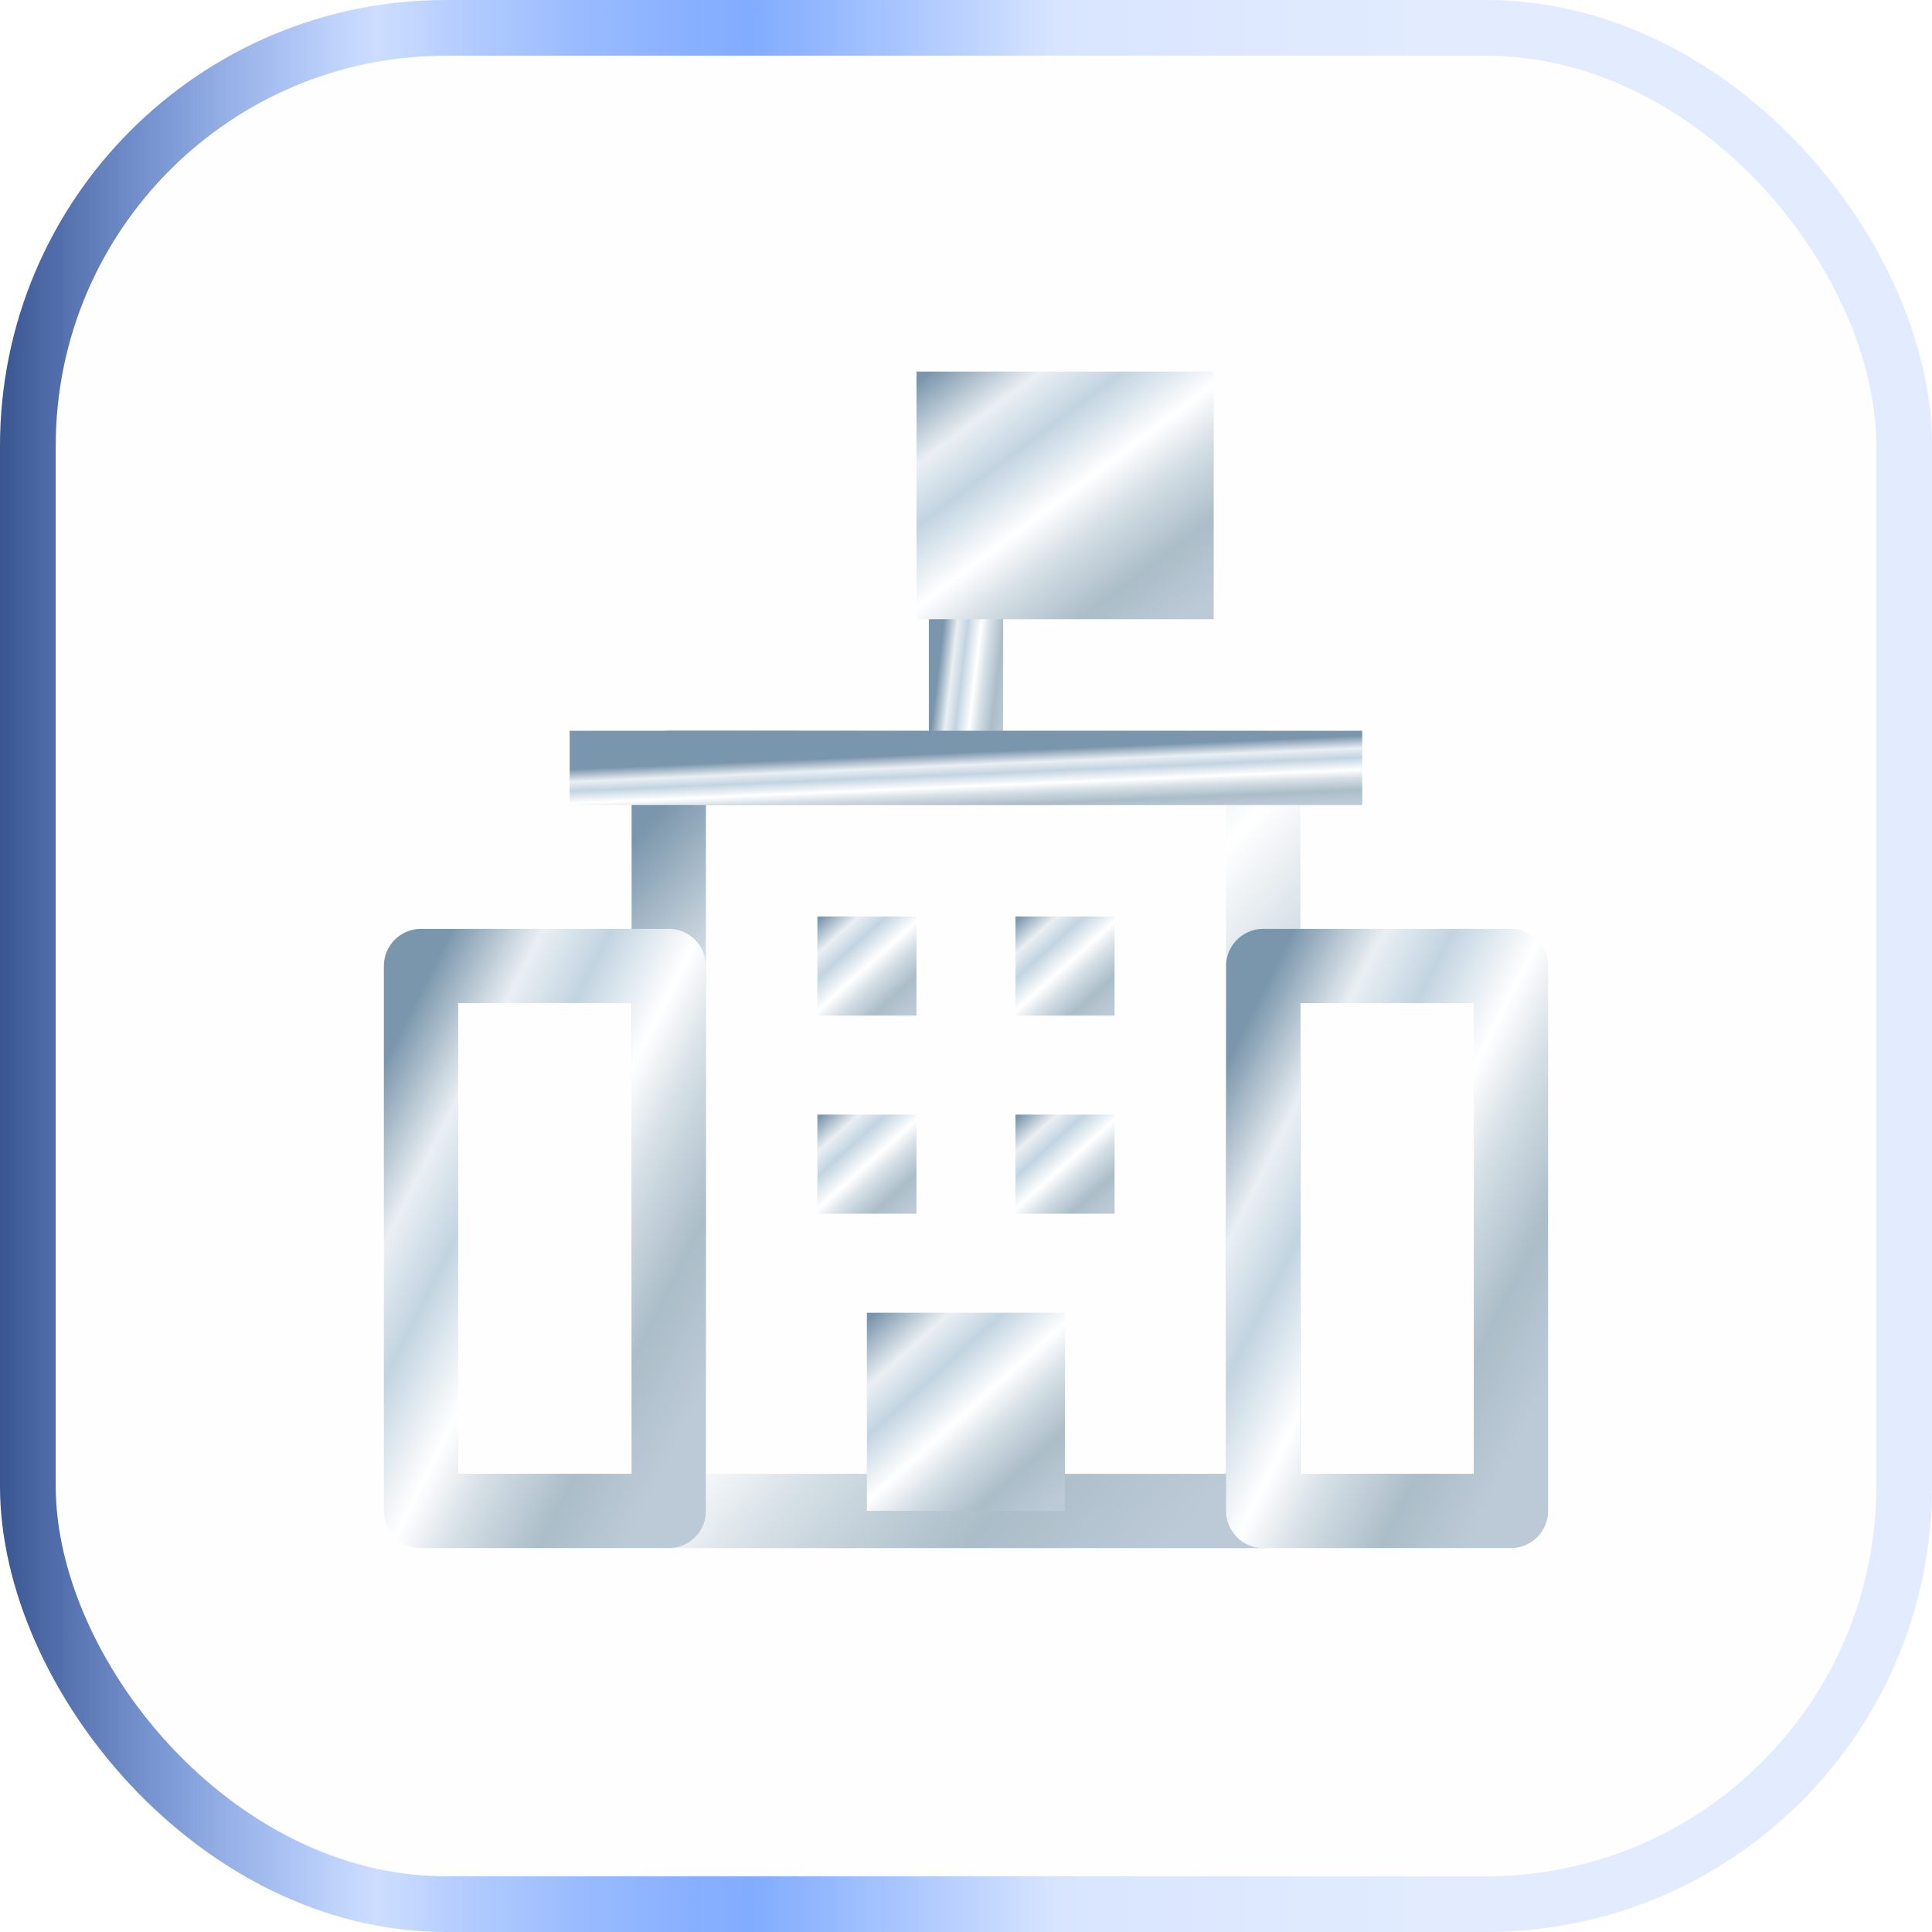 <svg width="52" height="52" viewBox="0 0 52 52" fill="none" xmlns="http://www.w3.org/2000/svg">
<g filter="url(#filter0_b_4053_3520)">
<rect width="52" height="52" rx="12" fill="#F3F8FB" fill-opacity="0.02"/>
<rect x="0.75" y="0.75" width="50.5" height="50.5" rx="11.25" stroke="url(#paint0_linear_4053_3520)" stroke-width="1.5"/>
<g clip-path="url(#clip0_4053_3520)">
<path d="M34 20.668H18V40.668H34V20.668Z" stroke="url(#paint1_linear_4053_3520)" stroke-width="2" stroke-miterlimit="10" stroke-linejoin="round"/>
<path d="M17.999 26H11.332V40.667H17.999V26Z" stroke="url(#paint2_linear_4053_3520)" stroke-width="2" stroke-miterlimit="10" stroke-linejoin="round"/>
<path d="M40.667 26H34V40.667H40.667V26Z" stroke="url(#paint3_linear_4053_3520)" stroke-width="2" stroke-miterlimit="10" stroke-linejoin="round"/>
<path d="M26 20.665V11.332" stroke="url(#paint4_linear_4053_3520)" stroke-width="2" stroke-miterlimit="10" stroke-linejoin="round"/>
<path d="M15.332 20.668H36.665" stroke="url(#paint5_linear_4053_3520)" stroke-width="2" stroke-miterlimit="10" stroke-linejoin="round"/>
<path d="M24.667 24.668H22V27.335H24.667V24.668Z" fill="url(#paint6_linear_4053_3520)"/>
<path d="M29.999 24.668H27.332V27.335H29.999V24.668Z" fill="url(#paint7_linear_4053_3520)"/>
<path d="M24.667 30H22V32.667H24.667V30Z" fill="url(#paint8_linear_4053_3520)"/>
<path d="M29.999 30H27.332V32.667H29.999V30Z" fill="url(#paint9_linear_4053_3520)"/>
<path d="M28.665 35.332H23.332V40.665H28.665V35.332Z" fill="url(#paint10_linear_4053_3520)"/>
<path d="M32.668 10H24.668V16.667H32.668V10Z" fill="url(#paint11_linear_4053_3520)"/>
</g>
</g>
<defs>
<filter id="filter0_b_4053_3520" x="-21.434" y="-21.434" width="94.867" height="94.867" filterUnits="userSpaceOnUse" color-interpolation-filters="sRGB">
<feFlood flood-opacity="0" result="BackgroundImageFix"/>
<feGaussianBlur in="BackgroundImageFix" stdDeviation="10.717"/>
<feComposite in2="SourceAlpha" operator="in" result="effect1_backgroundBlur_4053_3520"/>
<feBlend mode="normal" in="SourceGraphic" in2="effect1_backgroundBlur_4053_3520" result="shape"/>
</filter>
<linearGradient id="paint0_linear_4053_3520" x1="0" y1="26" x2="52" y2="26" gradientUnits="userSpaceOnUse">
<stop stop-color="#3A5590"/>
<stop offset="0.195" stop-color="#4885FF" stop-opacity="0.27"/>
<stop offset="0.39" stop-color="#82ACFF"/>
<stop offset="0.55" stop-color="#76A4FF" stop-opacity="0.27"/>
<stop offset="0.74" stop-color="#98BBFF" stop-opacity="0.27"/>
</linearGradient>
<linearGradient id="paint1_linear_4053_3520" x1="18.4" y1="21.085" x2="36.782" y2="37.387" gradientUnits="userSpaceOnUse">
<stop stop-color="#7A96AC"/>
<stop offset="0.18" stop-color="#EAEFF3"/>
<stop offset="0.315" stop-color="#C2D4E1"/>
<stop offset="0.492" stop-color="white"/>
<stop offset="0.615" stop-color="#D4DEE5"/>
<stop offset="0.785" stop-color="#ABBDC8"/>
<stop offset="0.955" stop-color="#BCCAD7"/>
</linearGradient>
<linearGradient id="paint2_linear_4053_3520" x1="11.499" y1="26.306" x2="22.411" y2="31.805" gradientUnits="userSpaceOnUse">
<stop stop-color="#7A96AC"/>
<stop offset="0.18" stop-color="#EAEFF3"/>
<stop offset="0.315" stop-color="#C2D4E1"/>
<stop offset="0.492" stop-color="white"/>
<stop offset="0.615" stop-color="#D4DEE5"/>
<stop offset="0.785" stop-color="#ABBDC8"/>
<stop offset="0.955" stop-color="#BCCAD7"/>
</linearGradient>
<linearGradient id="paint3_linear_4053_3520" x1="34.167" y1="26.306" x2="45.079" y2="31.805" gradientUnits="userSpaceOnUse">
<stop stop-color="#7A96AC"/>
<stop offset="0.18" stop-color="#EAEFF3"/>
<stop offset="0.315" stop-color="#C2D4E1"/>
<stop offset="0.492" stop-color="white"/>
<stop offset="0.615" stop-color="#D4DEE5"/>
<stop offset="0.785" stop-color="#ABBDC8"/>
<stop offset="0.955" stop-color="#BCCAD7"/>
</linearGradient>
<linearGradient id="paint4_linear_4053_3520" x1="26.025" y1="11.527" x2="28.049" y2="11.767" gradientUnits="userSpaceOnUse">
<stop stop-color="#7A96AC"/>
<stop offset="0.18" stop-color="#EAEFF3"/>
<stop offset="0.315" stop-color="#C2D4E1"/>
<stop offset="0.492" stop-color="white"/>
<stop offset="0.615" stop-color="#D4DEE5"/>
<stop offset="0.785" stop-color="#ABBDC8"/>
<stop offset="0.955" stop-color="#BCCAD7"/>
</linearGradient>
<linearGradient id="paint5_linear_4053_3520" x1="15.865" y1="20.689" x2="15.944" y2="22.537" gradientUnits="userSpaceOnUse">
<stop stop-color="#7A96AC"/>
<stop offset="0.18" stop-color="#EAEFF3"/>
<stop offset="0.315" stop-color="#C2D4E1"/>
<stop offset="0.492" stop-color="white"/>
<stop offset="0.615" stop-color="#D4DEE5"/>
<stop offset="0.785" stop-color="#ABBDC8"/>
<stop offset="0.955" stop-color="#BCCAD7"/>
</linearGradient>
<linearGradient id="paint6_linear_4053_3520" x1="22.067" y1="24.724" x2="24.522" y2="27.446" gradientUnits="userSpaceOnUse">
<stop stop-color="#7A96AC"/>
<stop offset="0.18" stop-color="#EAEFF3"/>
<stop offset="0.315" stop-color="#C2D4E1"/>
<stop offset="0.492" stop-color="white"/>
<stop offset="0.615" stop-color="#D4DEE5"/>
<stop offset="0.785" stop-color="#ABBDC8"/>
<stop offset="0.955" stop-color="#BCCAD7"/>
</linearGradient>
<linearGradient id="paint7_linear_4053_3520" x1="27.399" y1="24.724" x2="29.854" y2="27.446" gradientUnits="userSpaceOnUse">
<stop stop-color="#7A96AC"/>
<stop offset="0.18" stop-color="#EAEFF3"/>
<stop offset="0.315" stop-color="#C2D4E1"/>
<stop offset="0.492" stop-color="white"/>
<stop offset="0.615" stop-color="#D4DEE5"/>
<stop offset="0.785" stop-color="#ABBDC8"/>
<stop offset="0.955" stop-color="#BCCAD7"/>
</linearGradient>
<linearGradient id="paint8_linear_4053_3520" x1="22.067" y1="30.056" x2="24.522" y2="32.778" gradientUnits="userSpaceOnUse">
<stop stop-color="#7A96AC"/>
<stop offset="0.18" stop-color="#EAEFF3"/>
<stop offset="0.315" stop-color="#C2D4E1"/>
<stop offset="0.492" stop-color="white"/>
<stop offset="0.615" stop-color="#D4DEE5"/>
<stop offset="0.785" stop-color="#ABBDC8"/>
<stop offset="0.955" stop-color="#BCCAD7"/>
</linearGradient>
<linearGradient id="paint9_linear_4053_3520" x1="27.399" y1="30.056" x2="29.854" y2="32.778" gradientUnits="userSpaceOnUse">
<stop stop-color="#7A96AC"/>
<stop offset="0.18" stop-color="#EAEFF3"/>
<stop offset="0.315" stop-color="#C2D4E1"/>
<stop offset="0.492" stop-color="white"/>
<stop offset="0.615" stop-color="#D4DEE5"/>
<stop offset="0.785" stop-color="#ABBDC8"/>
<stop offset="0.955" stop-color="#BCCAD7"/>
</linearGradient>
<linearGradient id="paint10_linear_4053_3520" x1="23.465" y1="35.443" x2="28.377" y2="40.888" gradientUnits="userSpaceOnUse">
<stop stop-color="#7A96AC"/>
<stop offset="0.18" stop-color="#EAEFF3"/>
<stop offset="0.315" stop-color="#C2D4E1"/>
<stop offset="0.492" stop-color="white"/>
<stop offset="0.615" stop-color="#D4DEE5"/>
<stop offset="0.785" stop-color="#ABBDC8"/>
<stop offset="0.955" stop-color="#BCCAD7"/>
</linearGradient>
<linearGradient id="paint11_linear_4053_3520" x1="24.868" y1="10.139" x2="30.796" y2="18.026" gradientUnits="userSpaceOnUse">
<stop stop-color="#7A96AC"/>
<stop offset="0.18" stop-color="#EAEFF3"/>
<stop offset="0.315" stop-color="#C2D4E1"/>
<stop offset="0.492" stop-color="white"/>
<stop offset="0.615" stop-color="#D4DEE5"/>
<stop offset="0.785" stop-color="#ABBDC8"/>
<stop offset="0.955" stop-color="#BCCAD7"/>
</linearGradient>
<clipPath id="clip0_4053_3520">
<rect width="32" height="32" fill="white" transform="translate(10 10)"/>
</clipPath>
</defs>
</svg>
